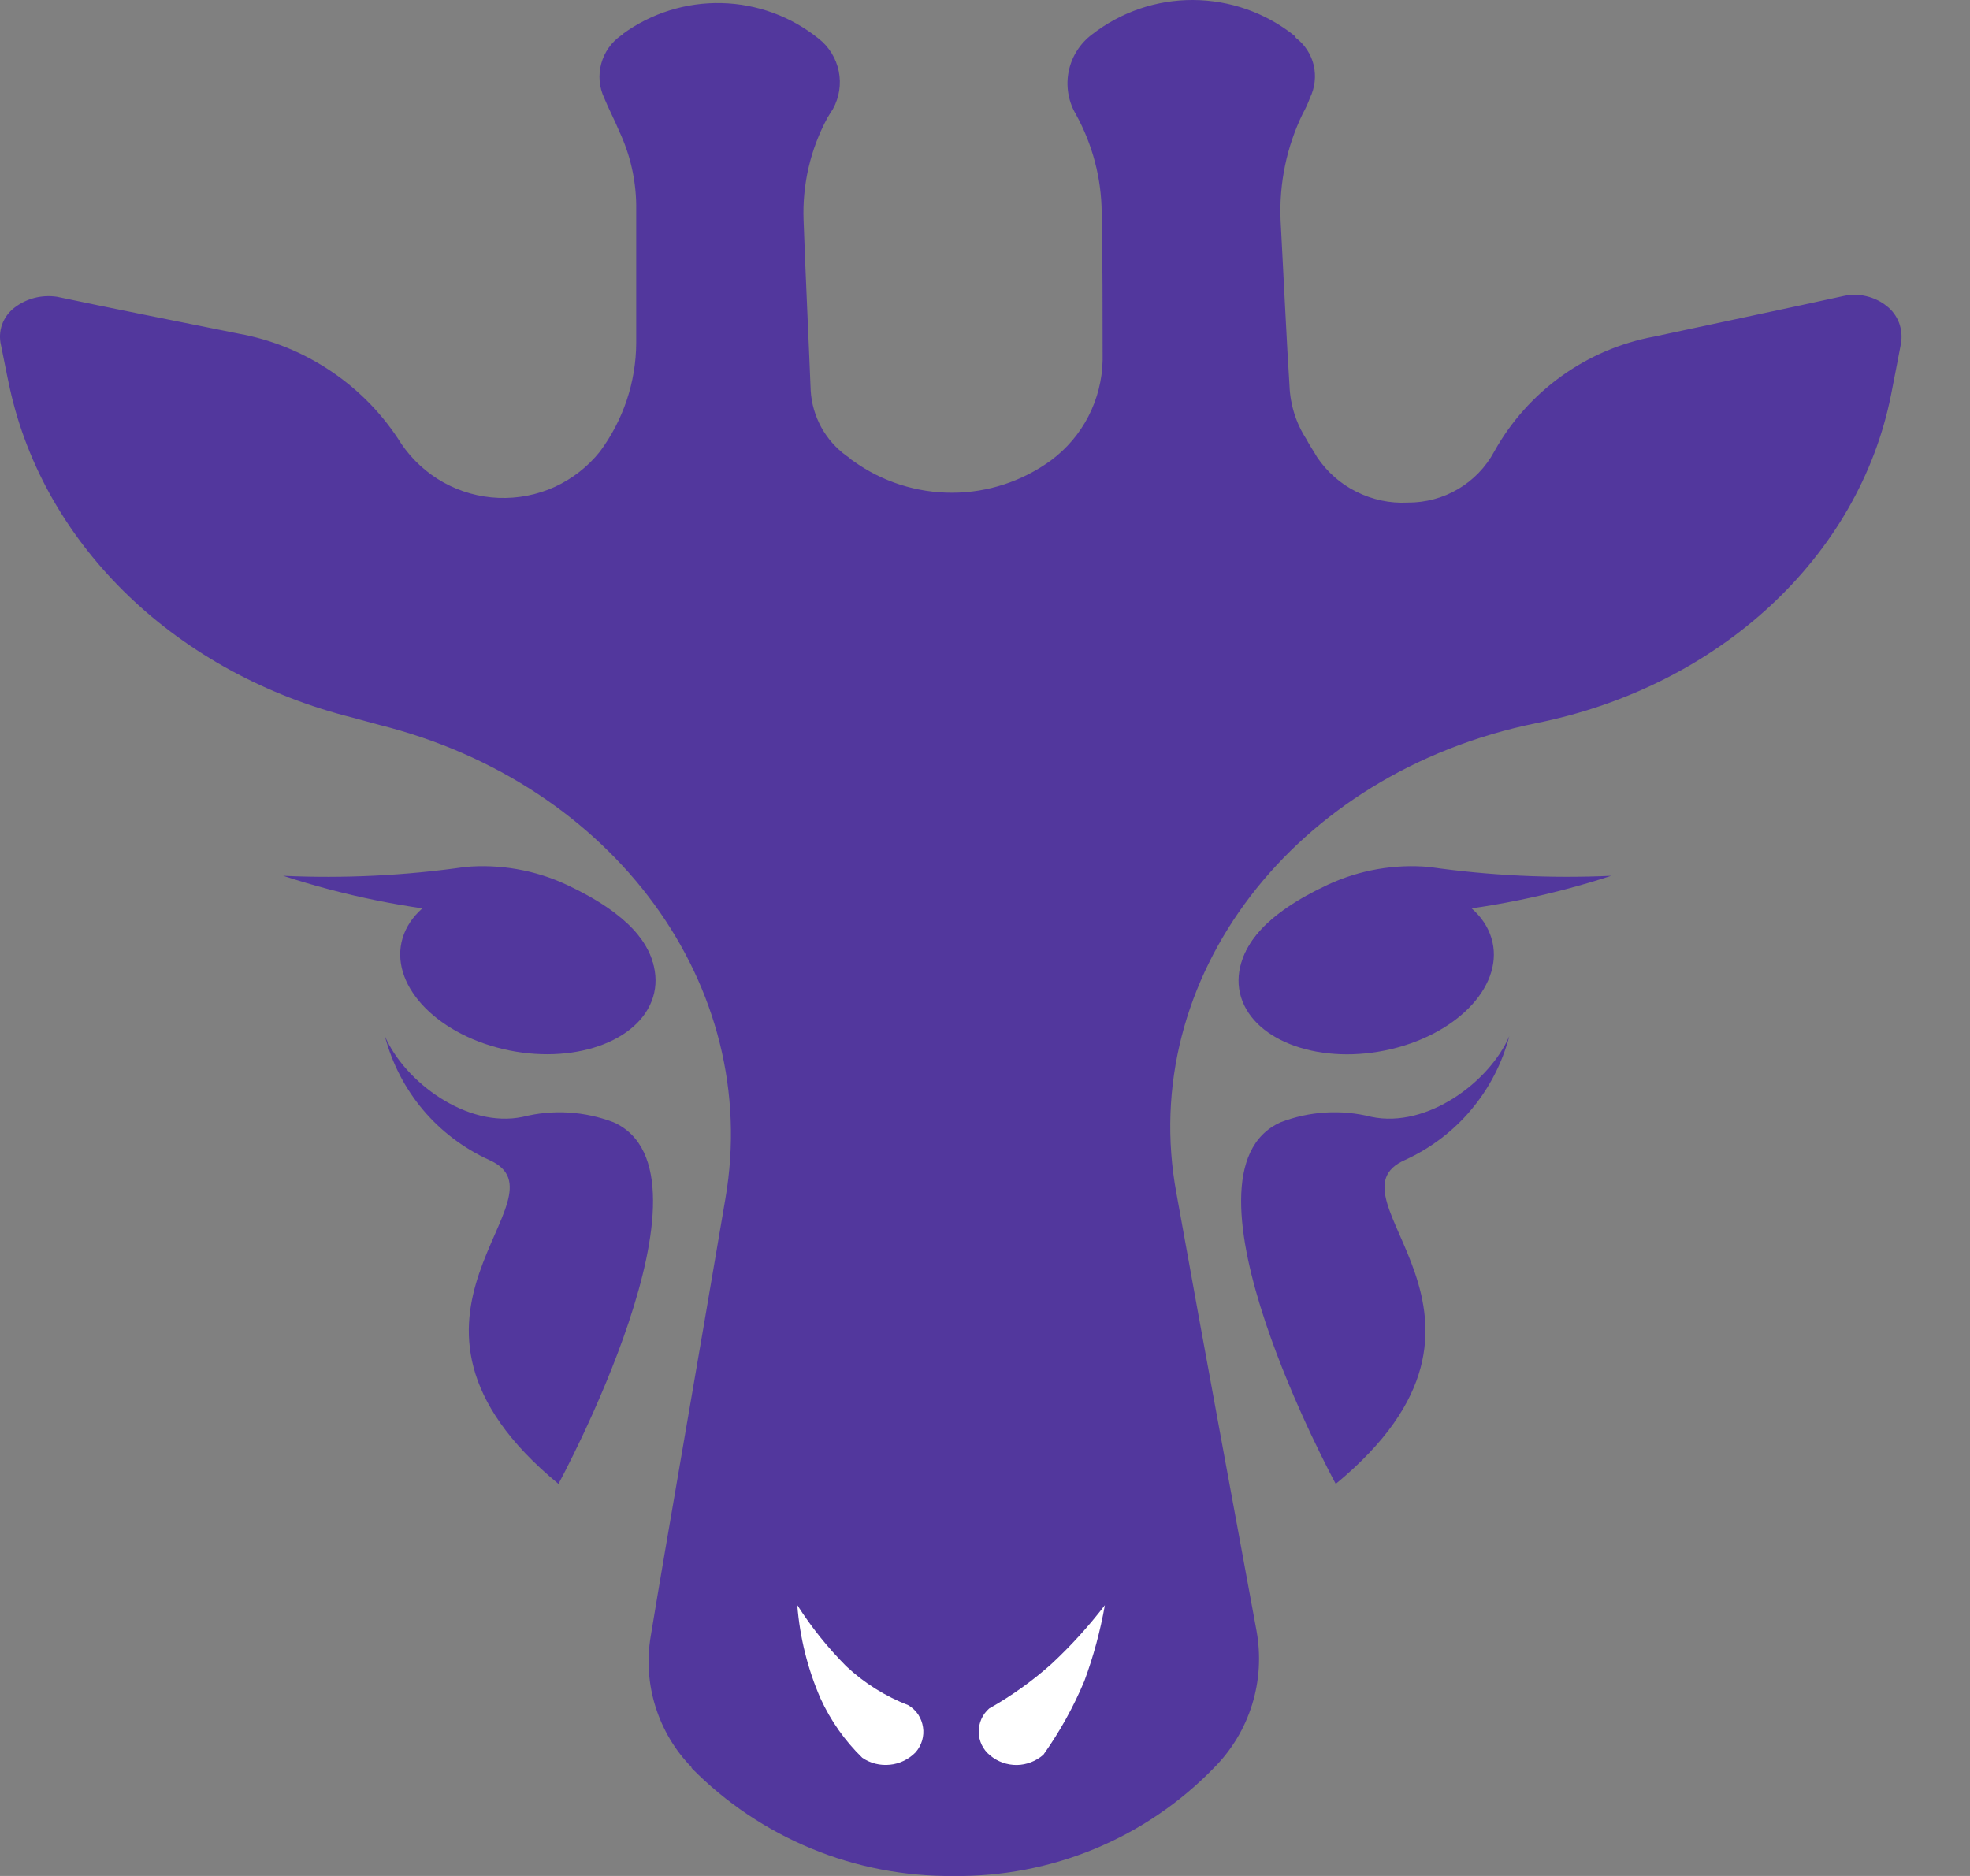 <svg xmlns="http://www.w3.org/2000/svg" width="21" height="20" viewBox="0 0 21 20" fill="none">
<rect x="0" y="0" width="21" height="20" fill="#808080" stroke="none"/>
<path fill-rule="evenodd" clip-rule="evenodd" d="M7.371 18.848C7.735 19.218 8.17 19.51 8.649 19.708C9.128 19.906 9.642 20.005 10.161 20C10.678 20.007 11.191 19.909 11.669 19.711C12.147 19.513 12.58 19.219 12.94 18.848C13.128 18.66 13.268 18.428 13.347 18.174C13.426 17.92 13.442 17.651 13.395 17.389C13.206 16.354 12.855 14.476 12.541 12.724C12.114 10.43 13.794 8.236 16.374 7.71C18.329 7.318 19.818 5.933 20.159 4.206C20.197 4.006 20.235 3.822 20.264 3.663C20.277 3.589 20.27 3.513 20.244 3.442C20.217 3.371 20.172 3.309 20.112 3.263C20.049 3.212 19.975 3.177 19.896 3.158C19.817 3.139 19.735 3.138 19.656 3.155C19.088 3.28 18.291 3.447 17.636 3.588C17.278 3.654 16.94 3.798 16.644 4.011C16.349 4.223 16.104 4.498 15.928 4.815C15.838 4.981 15.705 5.119 15.543 5.214C15.381 5.31 15.196 5.359 15.007 5.358C14.818 5.368 14.63 5.328 14.46 5.243C14.29 5.159 14.146 5.031 14.04 4.874C14.002 4.807 13.955 4.74 13.926 4.682C13.816 4.513 13.754 4.316 13.746 4.114C13.718 3.689 13.68 2.886 13.651 2.346C13.635 1.953 13.716 1.563 13.888 1.21C13.918 1.157 13.943 1.101 13.964 1.044C14.017 0.936 14.031 0.812 14.004 0.695C13.976 0.578 13.908 0.474 13.812 0.402C13.812 0.393 13.803 0.385 13.794 0.377C13.488 0.134 13.109 0.002 12.718 1.47744e-05C12.328 -0.002 11.948 0.128 11.64 0.368C11.515 0.462 11.427 0.599 11.394 0.752C11.361 0.905 11.384 1.065 11.46 1.203C11.462 1.205 11.464 1.207 11.466 1.21C11.467 1.213 11.469 1.216 11.469 1.219C11.647 1.541 11.742 1.903 11.744 2.271C11.754 2.721 11.754 3.364 11.754 3.84C11.75 4.048 11.698 4.253 11.603 4.438C11.508 4.623 11.371 4.784 11.204 4.908C10.898 5.131 10.53 5.252 10.152 5.253C9.774 5.254 9.405 5.137 9.098 4.916C9.068 4.899 9.049 4.874 9.021 4.858C8.911 4.778 8.82 4.674 8.754 4.554C8.689 4.434 8.65 4.301 8.642 4.165C8.623 3.681 8.585 2.889 8.566 2.346C8.552 1.966 8.64 1.588 8.822 1.253C8.841 1.22 8.86 1.194 8.879 1.162C8.947 1.039 8.969 0.896 8.941 0.759C8.913 0.622 8.837 0.498 8.727 0.412C8.433 0.175 8.07 0.042 7.692 0.033C7.315 0.024 6.945 0.139 6.64 0.361C6.64 0.369 6.631 0.369 6.621 0.378C6.517 0.45 6.442 0.557 6.409 0.679C6.376 0.801 6.387 0.931 6.441 1.045C6.489 1.162 6.555 1.287 6.603 1.404C6.718 1.65 6.779 1.917 6.782 2.188V3.657C6.78 4.075 6.643 4.481 6.394 4.816C6.265 4.977 6.1 5.105 5.913 5.191C5.726 5.276 5.521 5.316 5.315 5.308C5.11 5.3 4.909 5.244 4.729 5.144C4.549 5.044 4.395 4.903 4.279 4.733C4.088 4.427 3.834 4.164 3.535 3.962C3.236 3.759 2.898 3.621 2.543 3.557C1.917 3.431 1.158 3.281 0.608 3.164C0.528 3.152 0.446 3.156 0.368 3.176C0.29 3.196 0.217 3.232 0.153 3.281C0.093 3.327 0.048 3.389 0.022 3.46C-0.003 3.531 -0.007 3.608 0.011 3.682C0.039 3.815 0.068 3.974 0.105 4.141C0.476 5.826 1.889 7.186 3.768 7.653C3.862 7.678 3.948 7.703 4.043 7.728C6.547 8.354 8.122 10.515 7.733 12.777C7.439 14.519 7.106 16.413 6.936 17.448C6.894 17.698 6.912 17.955 6.988 18.197C7.064 18.439 7.195 18.66 7.372 18.841L7.371 18.848Z" fill="#52379D"/>
<path fill-rule="evenodd" clip-rule="evenodd" d="M14.239 15.82C14.239 15.82 12.436 12.508 13.651 11.965C13.96 11.846 14.298 11.826 14.619 11.907C15.216 12.032 15.88 11.531 16.089 11.047C16.013 11.336 15.874 11.604 15.682 11.832C15.491 12.06 15.25 12.242 14.979 12.366C14.069 12.766 16.413 14.026 14.239 15.82Z" fill="#52379D"/>
<path fill-rule="evenodd" clip-rule="evenodd" d="M5.953 15.82C5.953 15.82 7.755 12.508 6.541 11.965C6.232 11.847 5.894 11.826 5.573 11.907C4.976 12.032 4.312 11.531 4.103 11.047C4.179 11.336 4.317 11.604 4.509 11.832C4.701 12.06 4.942 12.242 5.213 12.366C6.124 12.766 3.78 14.026 5.953 15.82Z" fill="#52379D"/>
<path d="M14.829 11.185C14.092 11.359 13.376 11.11 13.229 10.63C13.083 10.151 13.562 9.62 14.299 9.446C15.036 9.272 15.752 9.52 15.898 10C16.045 10.48 15.566 11.011 14.829 11.185Z" fill="#52379D"/>
<path d="M5.892 9.446C6.629 9.62 7.108 10.148 6.962 10.629C6.815 11.11 6.099 11.358 5.362 11.184C4.626 11.01 4.147 10.481 4.292 10C4.438 9.52 5.155 9.273 5.892 9.446Z" fill="#52379D"/>
<path fill-rule="evenodd" clip-rule="evenodd" d="M13.318 10.745C13.318 10.745 12.784 10.07 14.157 9.431C14.494 9.275 14.866 9.21 15.235 9.243C15.878 9.335 16.527 9.366 17.176 9.337C16.523 9.55 15.848 9.686 15.164 9.745C14.857 9.767 14.557 9.846 14.28 9.98C13.906 10.159 13.577 10.42 13.318 10.745V10.745Z" fill="#52379D"/>
<path fill-rule="evenodd" clip-rule="evenodd" d="M6.876 10.745C6.876 10.745 7.411 10.07 6.037 9.431C5.701 9.275 5.329 9.21 4.959 9.243C4.317 9.335 3.667 9.367 3.019 9.337C3.671 9.55 4.346 9.687 5.03 9.745C5.337 9.767 5.637 9.847 5.914 9.98C6.289 10.159 6.617 10.421 6.876 10.745Z" fill="#52379D"/>
<path fill-rule="evenodd" clip-rule="evenodd" d="M11.123 18.707C11.297 18.462 11.443 18.199 11.559 17.922C11.656 17.66 11.729 17.389 11.778 17.113C11.606 17.337 11.416 17.547 11.209 17.739C11.006 17.921 10.783 18.08 10.545 18.214C10.509 18.246 10.48 18.284 10.461 18.328C10.442 18.372 10.432 18.419 10.433 18.466C10.434 18.514 10.445 18.561 10.466 18.604C10.487 18.647 10.517 18.685 10.555 18.715C10.634 18.782 10.736 18.818 10.84 18.817C10.944 18.815 11.045 18.776 11.123 18.707Z" fill="white"/>
<path fill-rule="evenodd" clip-rule="evenodd" d="M9.684 18.18C9.439 18.085 9.213 17.944 9.021 17.764C8.824 17.566 8.649 17.348 8.499 17.112C8.526 17.455 8.609 17.791 8.746 18.106C8.854 18.343 9.005 18.558 9.192 18.74C9.278 18.799 9.383 18.825 9.487 18.814C9.591 18.804 9.688 18.756 9.761 18.681C9.793 18.644 9.816 18.602 9.83 18.555C9.843 18.509 9.847 18.46 9.839 18.413C9.832 18.365 9.814 18.32 9.788 18.279C9.761 18.239 9.726 18.206 9.684 18.18Z" fill="white"/>
</svg>
